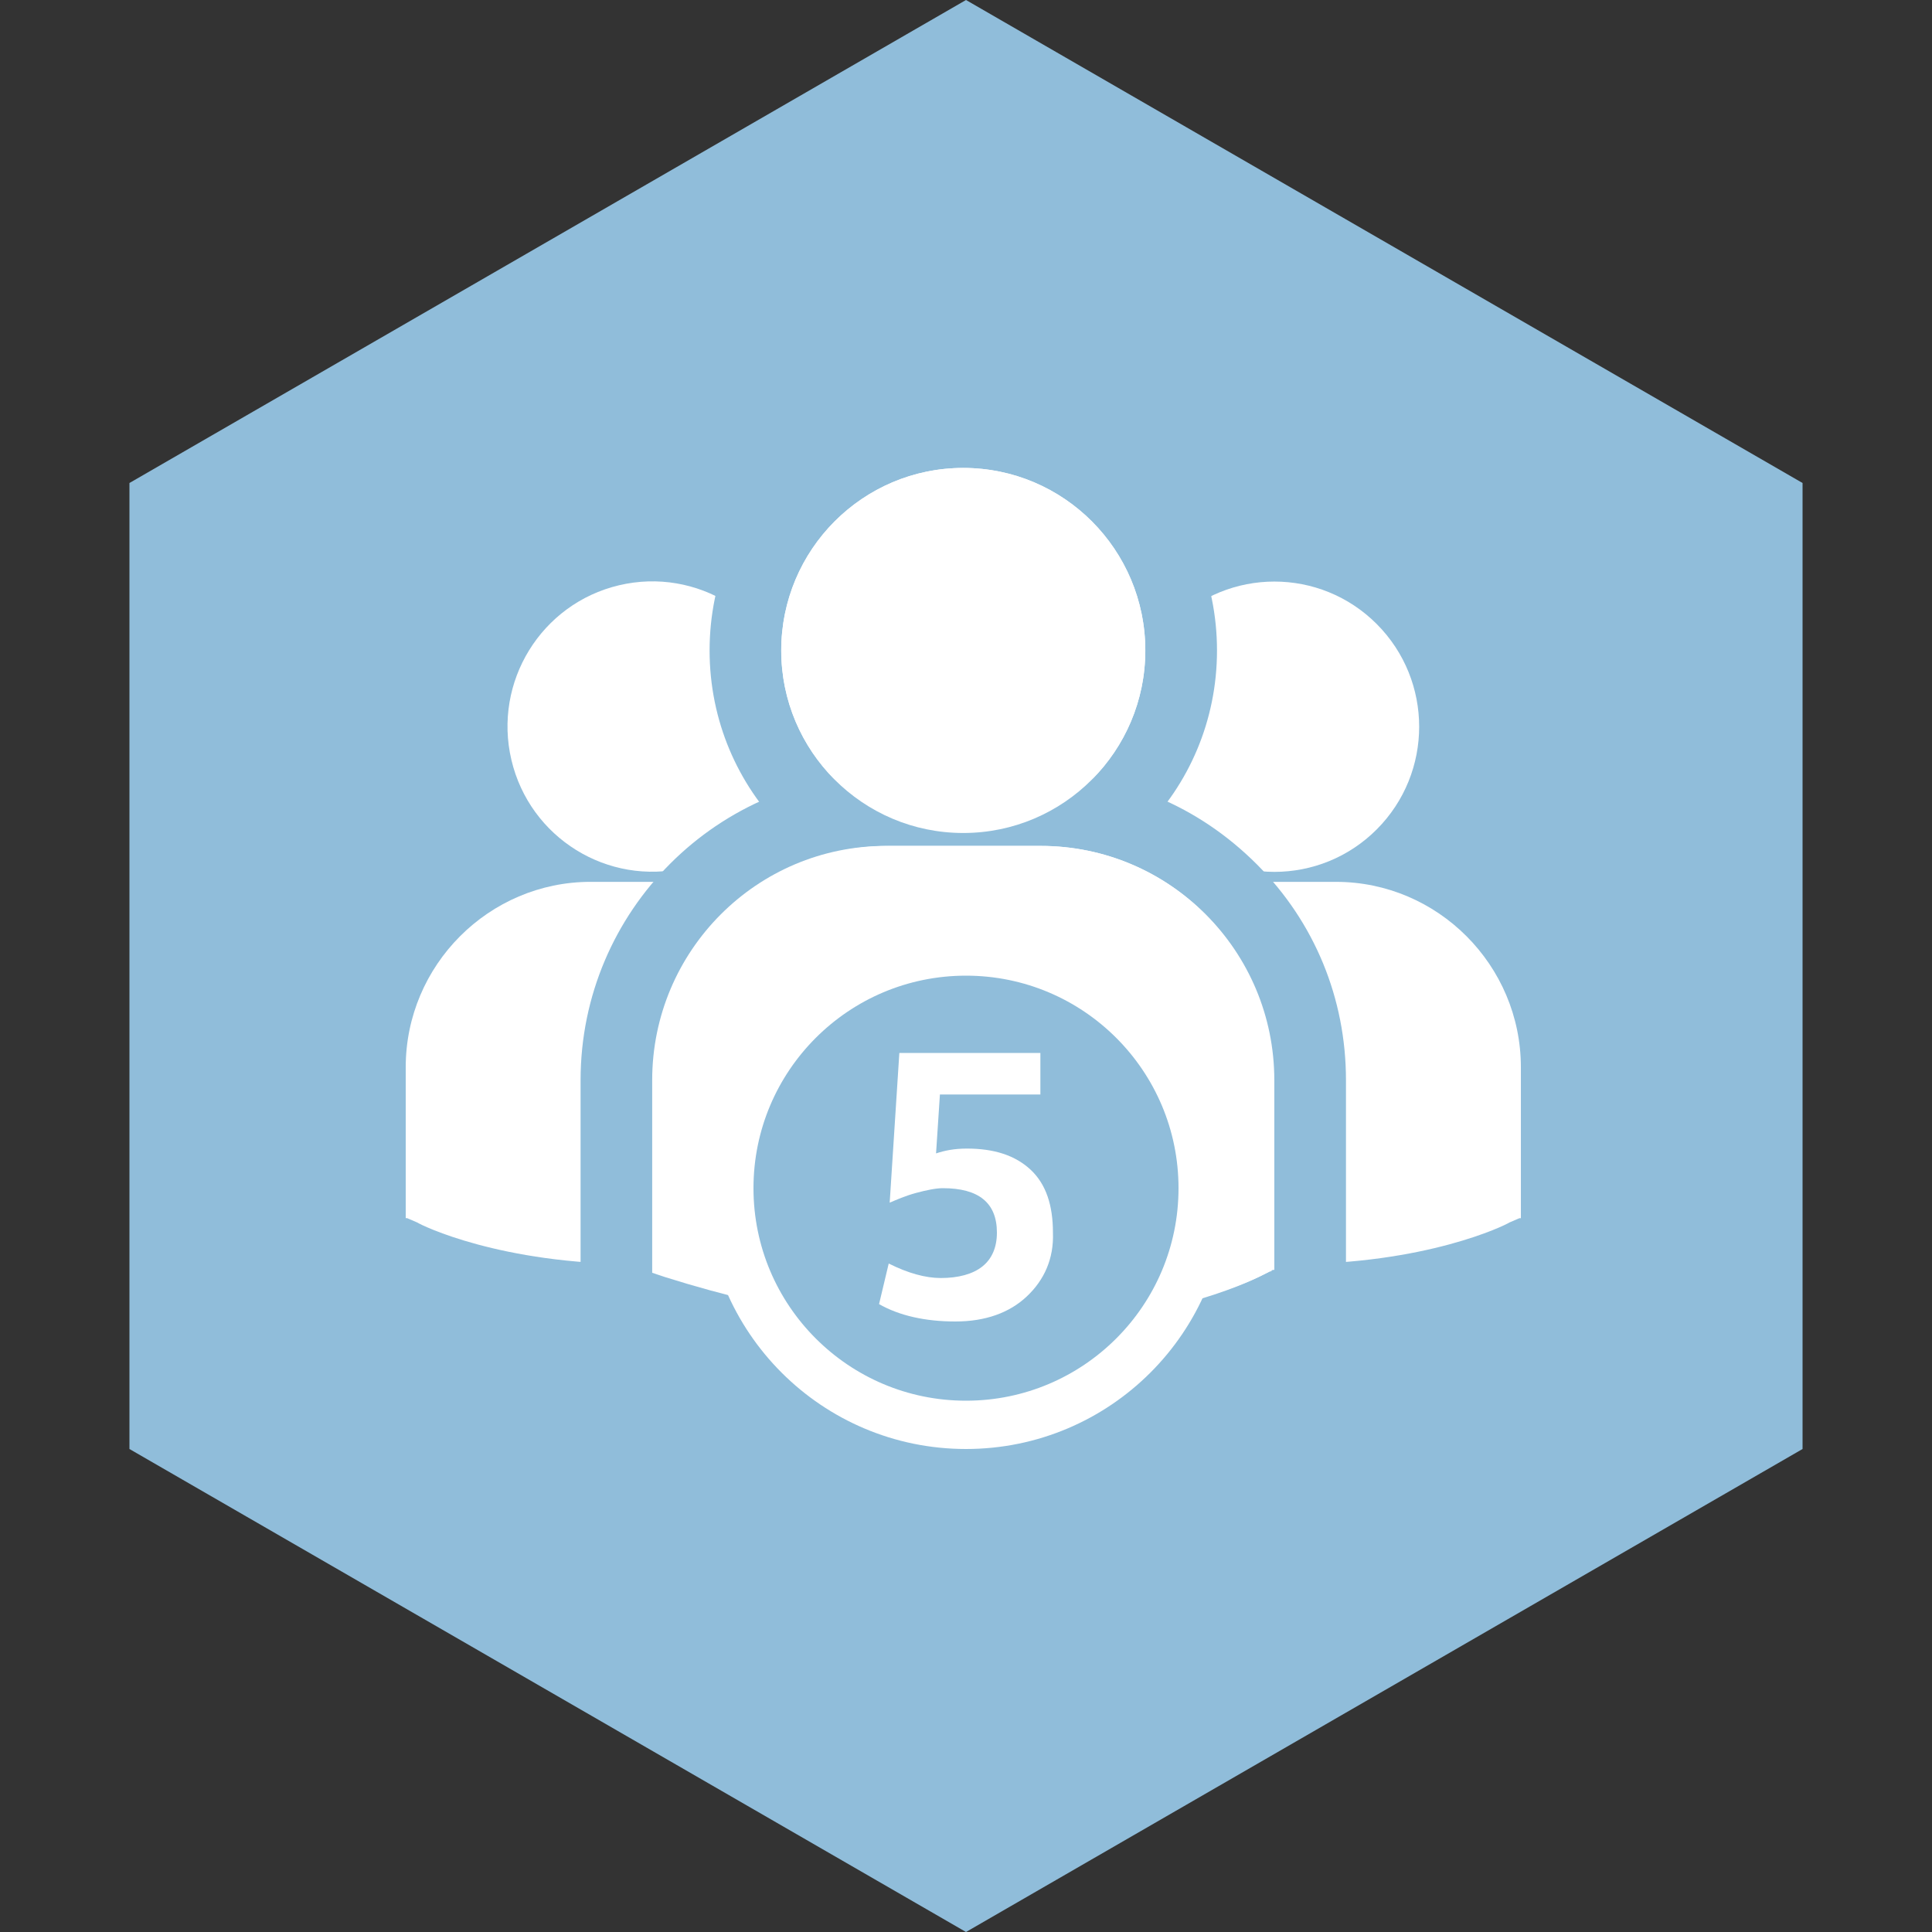 <svg fill="none" height="200" viewBox="0 0 200 200" width="200" xmlns="http://www.w3.org/2000/svg"><rect x="0" y="0" width="200" height="200" fill="#333333" stroke="none"/><path d="m13.4 50v100l86.6 50 86.6-50v-100l-86.6-50z" fill="#90bdda"/><g fill="#fff"><path d="m70.969 89.836c8.055-1.907 13.043-10.001 11.141-18.078-1.902-8.077-9.974-13.078-18.029-11.171s-13.043 10.001-11.141 18.078c1.902 8.077 9.974 13.078 18.029 11.171z"/><path d="m73.902 91.288h-12.761c-10.535 0-19.141 8.63-19.141 19.193v15.622h.148l1.039.446c.445.298 8.606 4.315 22.702 4.315 7.271 0 16.025-1.041 26.115-4.166l1.039-.297v-.298-15.622c0-10.564-8.606-19.193-19.141-19.193z"/><path d="m142.523 85.855c5.852-5.868 5.852-15.383 0-21.251s-15.341-5.868-21.194 0c-5.852 5.868-5.852 15.383 0 21.251 5.853 5.868 15.342 5.868 21.194 0z"/><path d="m138.3 91.289h-12.761c-10.535 0-19.141 8.629-19.141 19.193v15.622.298l1.039.298c10.09 3.124 18.844 4.166 26.115 4.166 14.096 0 22.257-4.018 22.702-4.315l1.039-.447h.148v-15.622c0-10.563-8.606-19.193-19.141-19.193z"/><path d="m99.716 89.949c-12.464 0-22.554-10.117-22.554-22.615 0-12.498 10.09-22.615 22.554-22.615 12.464 0 22.554 10.117 22.554 22.615 0 12.498-10.09 22.615-22.554 22.615z"/></g><path d="m99.72 48.439c10.387 0 18.844 8.481 18.844 18.895 0 10.415-8.457 18.896-18.844 18.896-10.387 0-18.844-8.481-18.844-18.896 0-10.415 8.458-18.895 18.844-18.895zm0-7.439c-14.541 0-26.263 11.754-26.263 26.335s11.722 26.335 26.263 26.335c14.541 0 26.263-11.754 26.263-26.335s-11.722-26.335-26.263-26.335z" fill="#90bdda"/><path d="m101.794 141.131c-10.98 0-22.405-1.785-33.979-5.505l-3.561-1.041-.445-2.827v-19.937c0-15.474 12.464-27.971 27.895-27.971h16.025c7.419 0 14.393 2.976 19.735 8.183 5.193 5.207 8.16 12.349 8.16 19.788v23.359h-2.967l-.445.298c-1.187.446-12.019 5.653-30.418 5.653zm-1.929-45.676.148-.149h-.148z" fill="#fff"/><path d="m107.731 87.569c13.355 0 24.186 10.861 24.186 24.252v19.639h-.148l-1.187.595c-.594.298-10.98 5.357-28.637 5.357-9.052 0-20.18-1.339-32.792-5.357l-1.335-.446v-.298-19.49c0-13.391 10.832-24.252 24.186-24.252zm-9.793 12.349h4.007l3.264-7.142c0-.744-.593-1.19-1.187-1.19h-8.309c-.742 0-1.187.595-1.187 1.19zm1.781 30.947c.148 0 .148 0 .148-.149l3.413-5.058v-.149l-1.78-24.549c0-.149-.149-.298-.297-.298h-3.265c-.148 0-.297.149-.297.298l-1.632 24.549v.149l3.264 5.058c.297 0 .445.149.445.149zm8.012-50.735h-16.024c-17.36 0-31.605 14.134-31.605 31.691v19.639.595l.148.596v.297l.742 4.612 4.451 1.339 1.335.447c12.019 3.719 23.741 5.654 35.017 5.654 18.103 0 29.379-4.91 31.754-6.101h5.786v-7.439-19.639c0-8.481-3.264-16.366-9.199-22.318-6.084-6.1-13.948-9.373-22.406-9.373z" fill="#90bdda"/><path d="m99.715 86.231c10.408 0 18.845-8.46 18.845-18.895s-8.437-18.895-18.845-18.895c-10.407 0-18.844 8.46-18.844 18.895s8.437 18.895 18.844 18.895z" fill="#fff"/><path d="m107.725 87.569h-16.025c-13.354 0-24.186 10.861-24.186 24.252v19.64.297l1.335.446c12.761 4.018 23.741 5.357 32.792 5.357 17.806 0 28.044-5.059 28.637-5.357l1.187-.595h.149v-19.788c.297-13.39-10.535-24.252-23.889-24.252z" fill="#fff"/><circle cx="100" cy="123" fill="#90bdda" r="24.5" stroke="#fff" stroke-width="5"/><path d="m106.3 134.2c-1.8 1.7-4.3 2.6-7.4 2.6s-5.8-.6-7.9-1.8l1-4.2c2 1 3.8 1.5 5.4 1.5 1.8 0 3.3-.4 4.3-1.2s1.5-2 1.5-3.5c0-3.1-1.9-4.6-5.6-4.6-.7 0-1.7.2-2.8.5s-2 .7-2.7 1l1-15.5h14.6v4.3h-10.4l-.4 6.1c.9-.3 1.9-.5 3.2-.5 2.8 0 5 .7 6.6 2.2s2.3 3.7 2.3 6.5c.1 2.7-.9 4.9-2.7 6.6z" fill="#fff"/></svg>